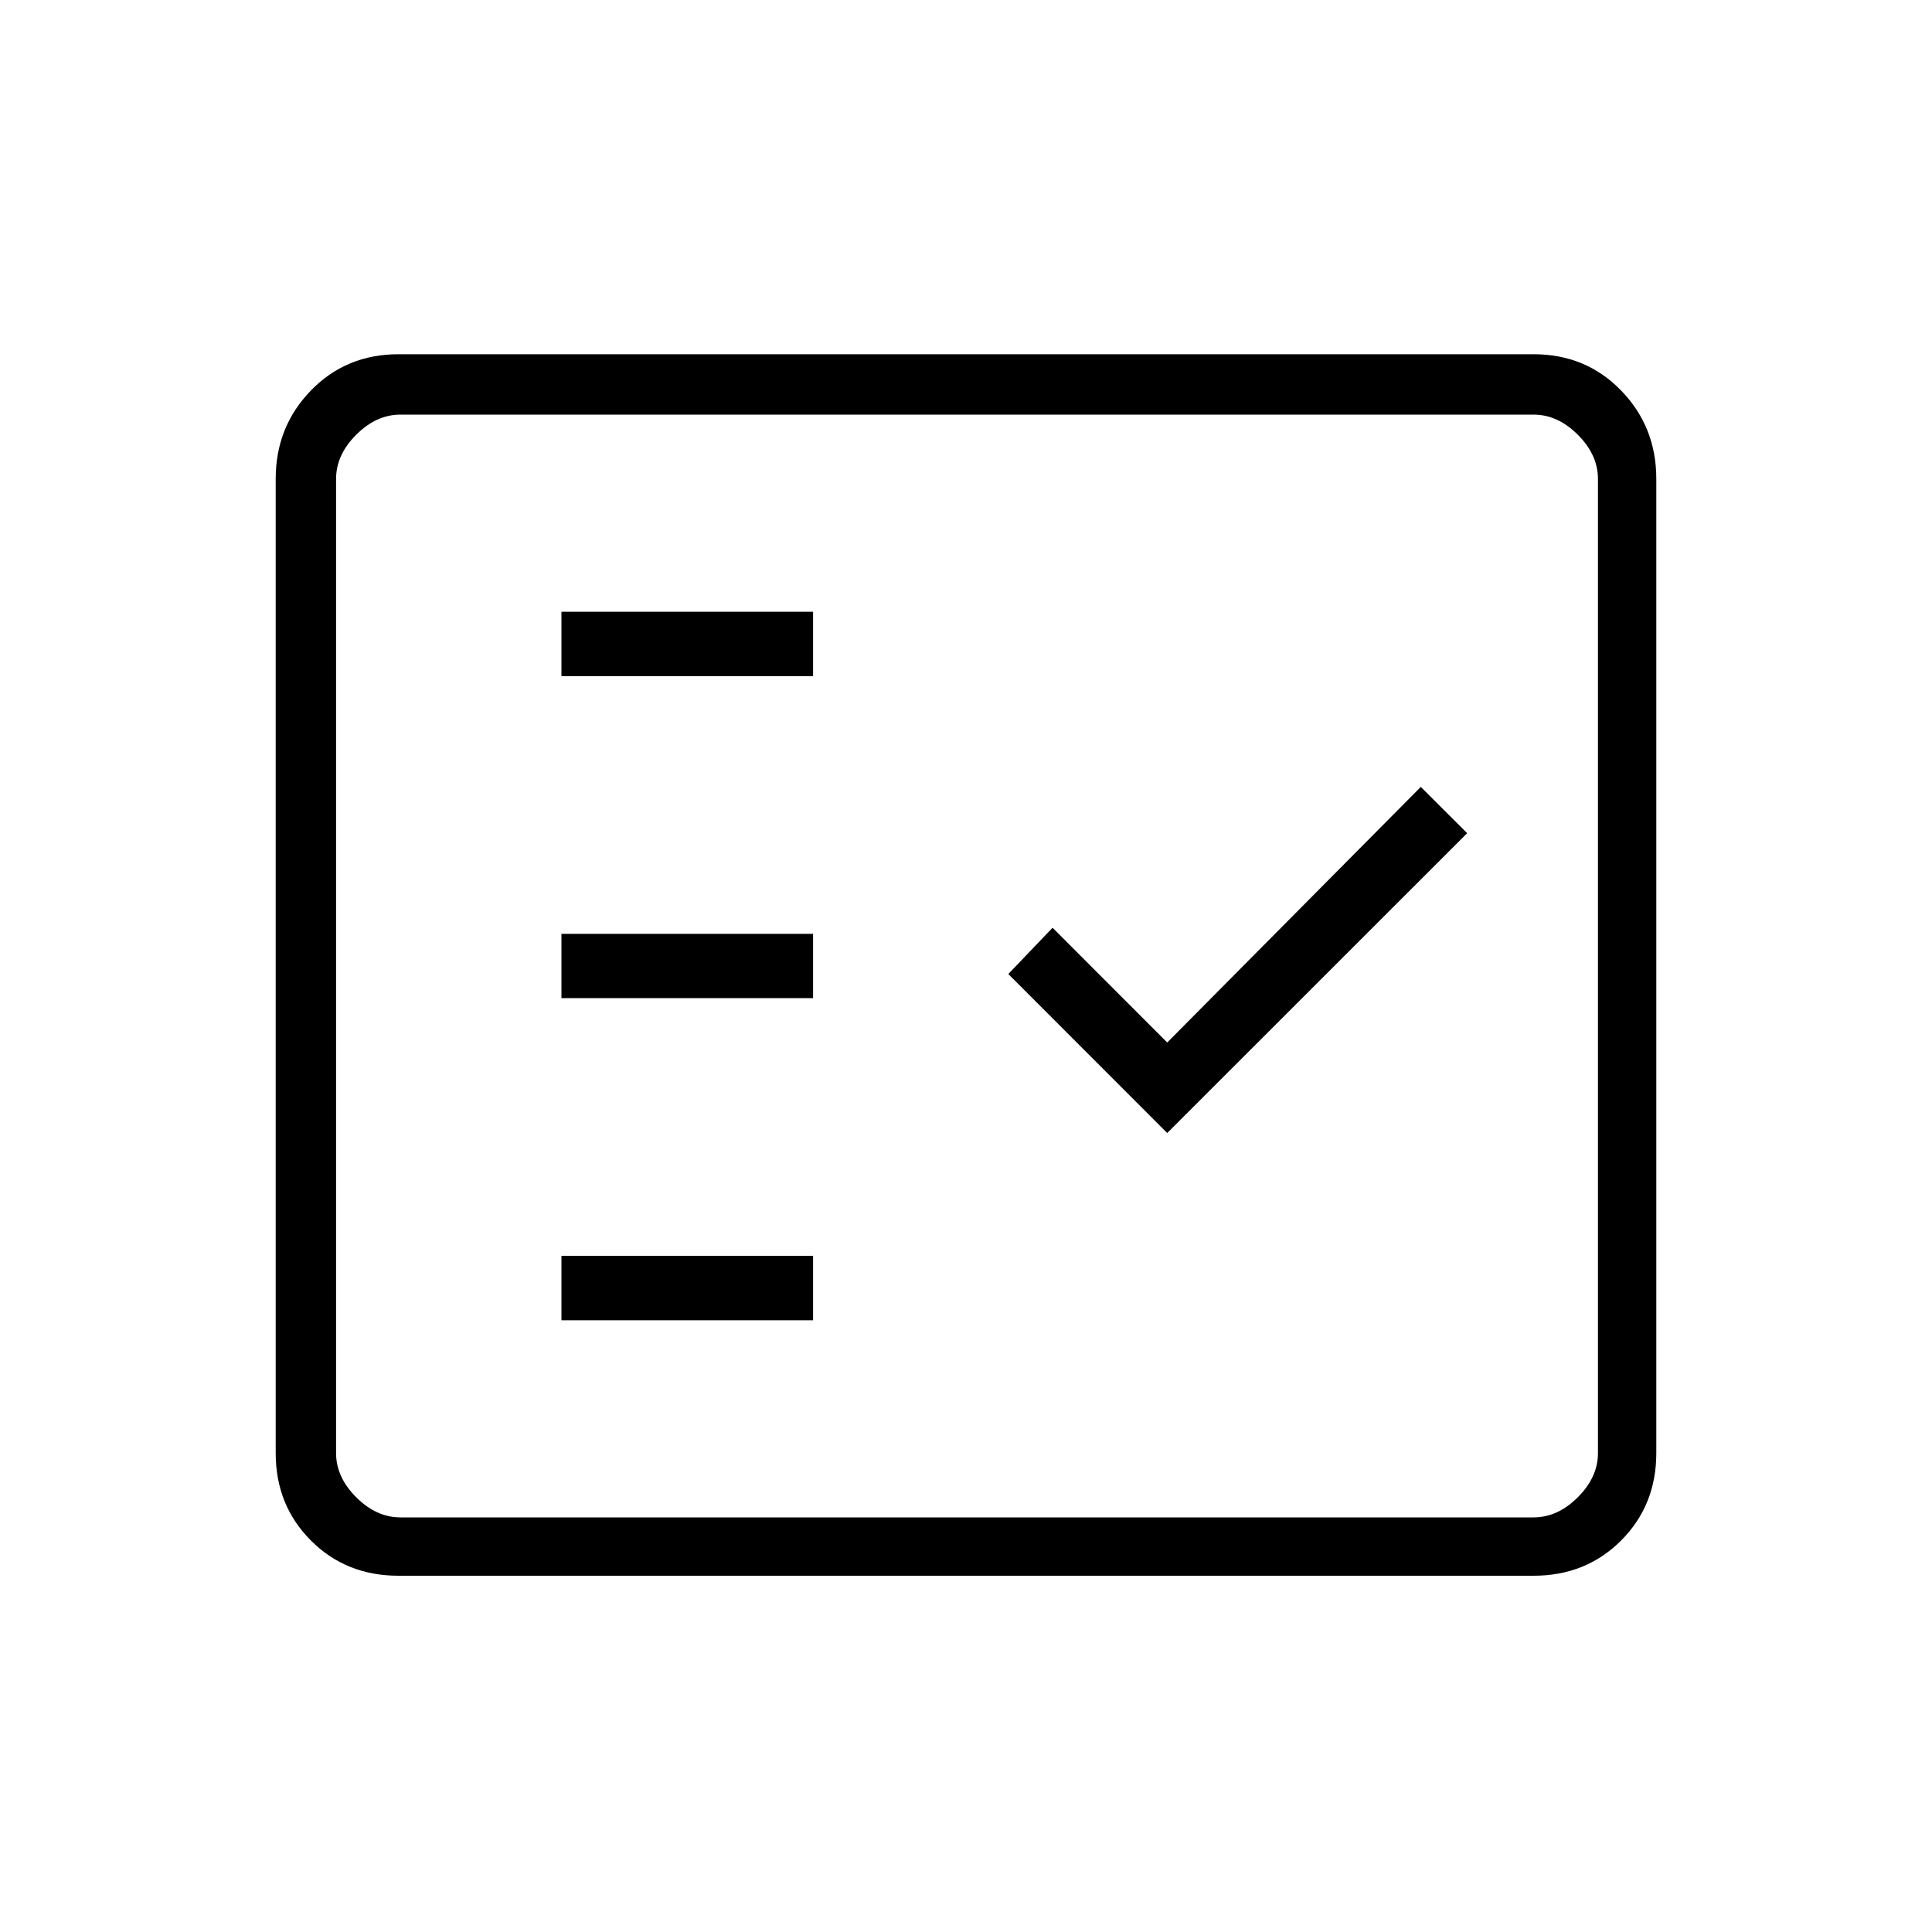 <svg xmlns="http://www.w3.org/2000/svg" height="20" width="20"><path d="M5.812 7H8.417V6.333H5.812ZM5.812 10.333H8.417V9.667H5.812ZM5.812 13.667H8.417V13H5.812ZM12.083 11.729 15.188 8.625 14.708 8.146 12.083 10.792 10.896 9.604 10.438 10.083ZM4.125 16.312Q3.583 16.312 3.219 15.948Q2.854 15.583 2.854 15.042V4.958Q2.854 4.417 3.219 4.042Q3.583 3.667 4.125 3.667H15.875Q16.417 3.667 16.781 4.042Q17.146 4.417 17.146 4.958V15.042Q17.146 15.583 16.781 15.948Q16.417 16.312 15.875 16.312ZM4.146 15.708H15.875Q16.125 15.708 16.333 15.5Q16.542 15.292 16.542 15.042V4.958Q16.542 4.708 16.333 4.5Q16.125 4.292 15.875 4.292H4.146Q3.896 4.292 3.688 4.5Q3.479 4.708 3.479 4.958V15.042Q3.479 15.292 3.688 15.5Q3.896 15.708 4.146 15.708ZM3.479 15.708Q3.479 15.708 3.479 15.5Q3.479 15.292 3.479 15.042V4.958Q3.479 4.708 3.479 4.5Q3.479 4.292 3.479 4.292Q3.479 4.292 3.479 4.5Q3.479 4.708 3.479 4.958V15.042Q3.479 15.292 3.479 15.5Q3.479 15.708 3.479 15.708Z"/></svg>